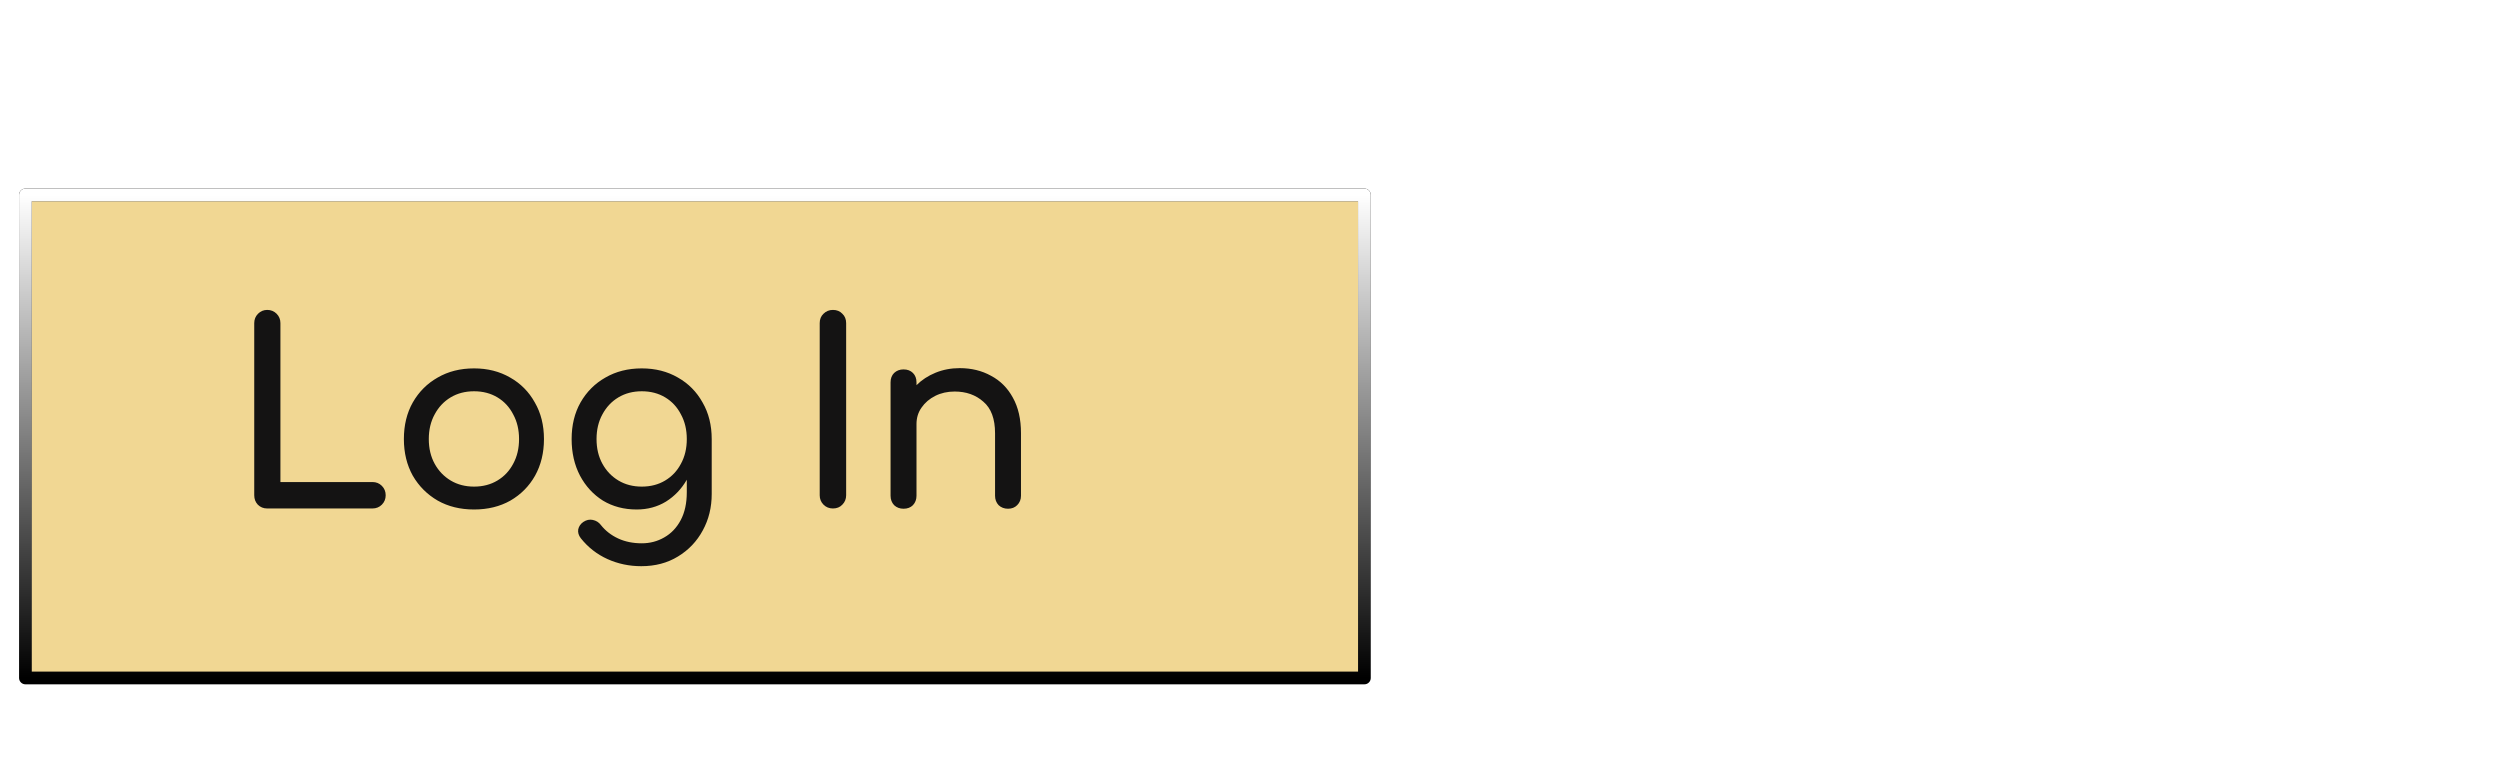 <svg width="590" height="185" viewBox="0 0 590 185" fill="none" xmlns="http://www.w3.org/2000/svg">
<g filter="url(#filter0_ddd)">
<path d="M6 34H322V148H6V34Z" fill="#F1D793"/>
<path d="M6 34H322V148H6V34Z" stroke="black" stroke-width="3" stroke-linecap="round" stroke-linejoin="round"/>
<path d="M6 34H322V148H6V34Z" stroke="url(#paint0_linear)" stroke-width="3" stroke-linecap="round" stroke-linejoin="round"/>
</g>
<g filter="url(#filter1_dd)">
<path d="M63.06 112C62.18 112 61.44 111.7 60.84 111.1C60.28 110.5 60 109.76 60 108.88V68.26C60 67.38 60.3 66.64 60.9 66.04C61.5 65.44 62.22 65.14 63.06 65.14C63.94 65.14 64.68 65.44 65.28 66.04C65.88 66.64 66.18 67.38 66.18 68.26V105.76H87.9C88.78 105.76 89.52 106.06 90.12 106.66C90.72 107.26 91.02 108 91.02 108.88C91.02 109.76 90.72 110.5 90.12 111.1C89.52 111.7 88.78 112 87.9 112H63.06ZM111.876 112.24C108.636 112.24 105.776 111.54 103.296 110.14C100.816 108.7 98.856 106.74 97.416 104.26C96.016 101.74 95.316 98.86 95.316 95.62C95.316 92.34 96.016 89.46 97.416 86.98C98.856 84.46 100.816 82.5 103.296 81.1C105.776 79.66 108.636 78.94 111.876 78.94C115.076 78.94 117.916 79.66 120.396 81.1C122.876 82.5 124.816 84.46 126.216 86.98C127.656 89.46 128.376 92.34 128.376 95.62C128.376 98.86 127.676 101.74 126.276 104.26C124.876 106.74 122.936 108.7 120.456 110.14C117.976 111.54 115.116 112.24 111.876 112.24ZM111.876 106.84C113.956 106.84 115.796 106.36 117.396 105.4C118.996 104.44 120.236 103.12 121.116 101.44C122.036 99.76 122.496 97.82 122.496 95.62C122.496 93.42 122.036 91.48 121.116 89.8C120.236 88.08 118.996 86.74 117.396 85.78C115.796 84.82 113.956 84.34 111.876 84.34C109.796 84.34 107.956 84.82 106.356 85.78C104.756 86.74 103.496 88.08 102.576 89.8C101.656 91.48 101.196 93.42 101.196 95.62C101.196 97.82 101.656 99.76 102.576 101.44C103.496 103.12 104.756 104.44 106.356 105.4C107.956 106.36 109.796 106.84 111.876 106.84ZM150.264 112.24C147.264 112.24 144.604 111.54 142.284 110.14C140.004 108.7 138.204 106.74 136.884 104.26C135.564 101.74 134.904 98.86 134.904 95.62C134.904 92.34 135.604 89.46 137.004 86.98C138.444 84.46 140.404 82.5 142.884 81.1C145.364 79.66 148.224 78.94 151.464 78.94C154.664 78.94 157.504 79.66 159.984 81.1C162.464 82.5 164.404 84.46 165.804 86.98C167.244 89.46 167.964 92.34 167.964 95.62V108.58C167.964 111.74 167.264 114.6 165.864 117.16C164.464 119.76 162.504 121.82 159.984 123.34C157.504 124.86 154.624 125.62 151.344 125.62C148.504 125.62 145.844 125.06 143.364 123.94C140.884 122.82 138.784 121.18 137.064 119.02C136.544 118.34 136.344 117.64 136.464 116.92C136.624 116.2 137.024 115.62 137.664 115.18C138.384 114.7 139.124 114.54 139.884 114.7C140.684 114.86 141.324 115.26 141.804 115.9C142.884 117.26 144.244 118.32 145.884 119.08C147.524 119.84 149.384 120.22 151.464 120.22C153.384 120.22 155.144 119.76 156.744 118.84C158.384 117.92 159.684 116.56 160.644 114.76C161.604 112.96 162.084 110.76 162.084 108.16V105.22C160.844 107.38 159.204 109.1 157.164 110.38C155.124 111.62 152.824 112.24 150.264 112.24ZM151.464 106.84C153.544 106.84 155.384 106.36 156.984 105.4C158.584 104.44 159.824 103.12 160.704 101.44C161.624 99.76 162.084 97.82 162.084 95.62C162.084 93.42 161.624 91.48 160.704 89.8C159.824 88.08 158.584 86.74 156.984 85.78C155.384 84.82 153.544 84.34 151.464 84.34C149.384 84.34 147.544 84.82 145.944 85.78C144.344 86.74 143.084 88.08 142.164 89.8C141.244 91.48 140.784 93.42 140.784 95.62C140.784 97.82 141.244 99.76 142.164 101.44C143.084 103.12 144.344 104.44 145.944 105.4C147.544 106.36 149.384 106.84 151.464 106.84ZM196.571 112C195.691 112 194.951 111.7 194.351 111.1C193.751 110.5 193.451 109.76 193.451 108.88V68.26C193.451 67.34 193.751 66.6 194.351 66.04C194.951 65.44 195.691 65.14 196.571 65.14C197.491 65.14 198.231 65.44 198.791 66.04C199.391 66.6 199.691 67.34 199.691 68.26V108.88C199.691 109.76 199.391 110.5 198.791 111.1C198.231 111.7 197.491 112 196.571 112ZM213.233 112.06C212.353 112.06 211.613 111.78 211.013 111.22C210.453 110.62 210.173 109.88 210.173 109V82.24C210.173 81.32 210.453 80.58 211.013 80.02C211.613 79.46 212.353 79.18 213.233 79.18C214.153 79.18 214.893 79.46 215.453 80.02C216.013 80.58 216.293 81.32 216.293 82.24V82.9C217.533 81.66 219.033 80.68 220.793 79.96C222.553 79.24 224.453 78.88 226.493 78.88C229.253 78.88 231.713 79.48 233.873 80.68C236.073 81.84 237.793 83.56 239.033 85.84C240.313 88.12 240.953 90.92 240.953 94.24V109C240.953 109.88 240.653 110.62 240.053 111.22C239.493 111.78 238.773 112.06 237.893 112.06C237.013 112.06 236.273 111.78 235.673 111.22C235.113 110.62 234.833 109.88 234.833 109V94.24C234.833 90.84 233.913 88.36 232.073 86.8C230.273 85.2 228.013 84.4 225.293 84.4C223.613 84.4 222.093 84.74 220.733 85.42C219.373 86.1 218.293 87.02 217.493 88.18C216.693 89.3 216.293 90.6 216.293 92.08V109C216.293 109.88 216.013 110.62 215.453 111.22C214.893 111.78 214.153 112.06 213.233 112.06Z" fill="#141313"/>
</g>
<defs>
<filter id="filter0_ddd" x="0.5" y="32.5" width="327" height="125" filterUnits="userSpaceOnUse" color-interpolation-filters="sRGB">
<feFlood flood-opacity="0" result="BackgroundImageFix"/>
<feColorMatrix in="SourceAlpha" type="matrix" values="0 0 0 0 0 0 0 0 0 0 0 0 0 0 0 0 0 0 127 0"/>
<feOffset dy="4"/>
<feGaussianBlur stdDeviation="2"/>
<feColorMatrix type="matrix" values="0 0 0 0 0 0 0 0 0 0 0 0 0 0 0 0 0 0 0.25 0"/>
<feBlend mode="normal" in2="BackgroundImageFix" result="effect1_dropShadow"/>
<feColorMatrix in="SourceAlpha" type="matrix" values="0 0 0 0 0 0 0 0 0 0 0 0 0 0 0 0 0 0 127 0"/>
<feOffset dy="4"/>
<feGaussianBlur stdDeviation="2"/>
<feColorMatrix type="matrix" values="0 0 0 0 0 0 0 0 0 0 0 0 0 0 0 0 0 0 0.25 0"/>
<feBlend mode="normal" in2="effect1_dropShadow" result="effect2_dropShadow"/>
<feColorMatrix in="SourceAlpha" type="matrix" values="0 0 0 0 0 0 0 0 0 0 0 0 0 0 0 0 0 0 127 0"/>
<feOffset dy="4"/>
<feGaussianBlur stdDeviation="2"/>
<feColorMatrix type="matrix" values="0 0 0 0 0 0 0 0 0 0 0 0 0 0 0 0 0 0 0.25 0"/>
<feBlend mode="normal" in2="effect2_dropShadow" result="effect3_dropShadow"/>
<feBlend mode="normal" in="SourceGraphic" in2="effect3_dropShadow" result="shape"/>
</filter>
<filter id="filter1_dd" x="56" y="65.14" width="188.953" height="68.48" filterUnits="userSpaceOnUse" color-interpolation-filters="sRGB">
<feFlood flood-opacity="0" result="BackgroundImageFix"/>
<feColorMatrix in="SourceAlpha" type="matrix" values="0 0 0 0 0 0 0 0 0 0 0 0 0 0 0 0 0 0 127 0"/>
<feOffset dy="4"/>
<feGaussianBlur stdDeviation="2"/>
<feColorMatrix type="matrix" values="0 0 0 0 0 0 0 0 0 0 0 0 0 0 0 0 0 0 0.25 0"/>
<feBlend mode="normal" in2="BackgroundImageFix" result="effect1_dropShadow"/>
<feColorMatrix in="SourceAlpha" type="matrix" values="0 0 0 0 0 0 0 0 0 0 0 0 0 0 0 0 0 0 127 0"/>
<feOffset dy="4"/>
<feGaussianBlur stdDeviation="2"/>
<feColorMatrix type="matrix" values="0 0 0 0 0 0 0 0 0 0 0 0 0 0 0 0 0 0 0.25 0"/>
<feBlend mode="normal" in2="effect1_dropShadow" result="effect2_dropShadow"/>
<feBlend mode="normal" in="SourceGraphic" in2="effect2_dropShadow" result="shape"/>
</filter>
<linearGradient id="paint0_linear" x1="164" y1="34" x2="164" y2="148" gradientUnits="userSpaceOnUse">
<stop stop-color="white"/>
<stop offset="1" stop-color="white" stop-opacity="0"/>
</linearGradient>
</defs>
</svg>
